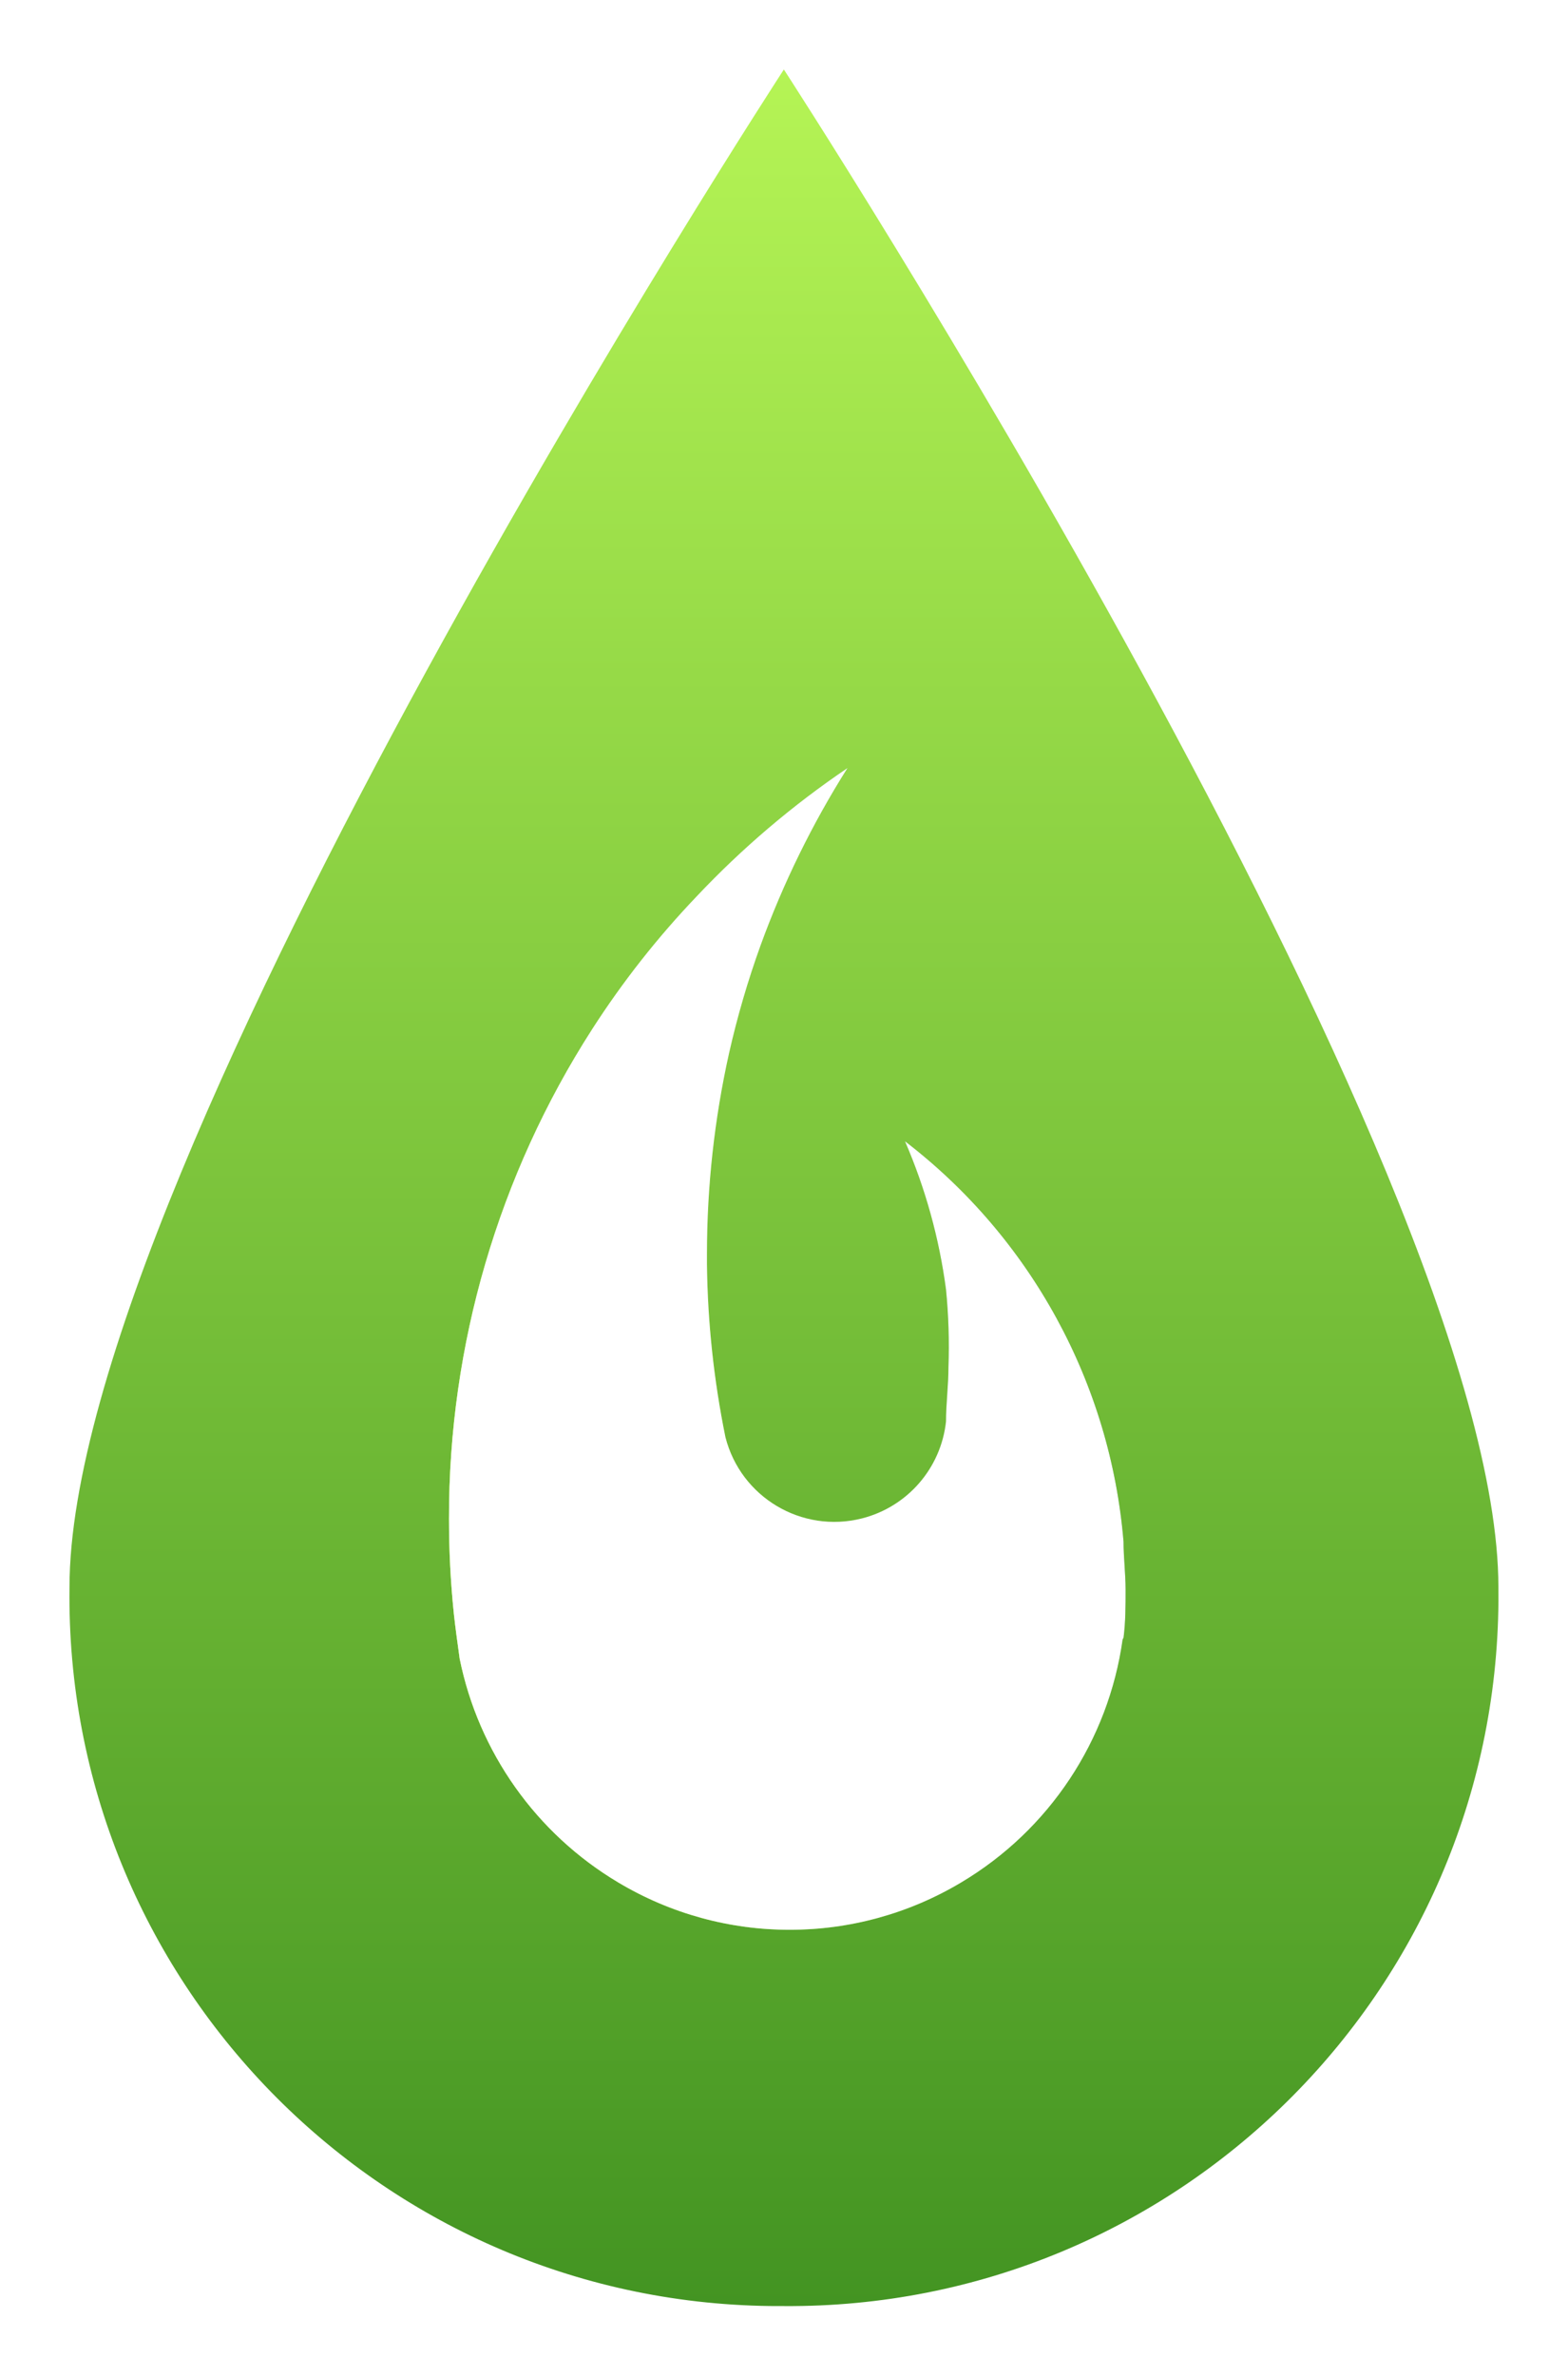 <?xml version="1.0" encoding="UTF-8"?>
<svg id="Ebene_2" xmlns="http://www.w3.org/2000/svg" xmlns:xlink="http://www.w3.org/1999/xlink" viewBox="0 0 688 1042">
  <defs>
    <style>
      .cls-1 {
        fill: none;
      }

      .cls-2 {
        fill: url(#linear-gradient-3);
      }

      .cls-3 {
        fill: url(#linear-gradient-2);
      }

      .cls-4 {
        clip-path: url(#clippath-1);
      }

      .cls-5 {
        clip-path: url(#clippath-2);
      }

      .cls-6 {
        fill: #fff;
      }

      .cls-7 {
        fill: url(#linear-gradient);
        filter: url(#drop-shadow-1);
      }

      .cls-8 {
        clip-path: url(#clippath);
      }
    </style>
    <clipPath id="clippath">
      <path class="cls-1" d="M495.11,721.95c-6.07,44.24-31.79,83.37-69.98,106.5-45.88,27.84-103.44,27.84-149.32,0-35.78-21.62-60.84-57.25-69.08-98.23-.9-6.48-1.8-12.95-2.34-19.43-1.44-14.11-2.16-28.28-2.16-42.46-.7-131.57,64.03-254.89,172.71-329.05-15.24,24.41-27.9,50.34-37.78,77.36-5.59,15.5-10.09,31.37-13.49,47.5-6.48,28.82-9.74,58.26-9.71,87.79v4.68c.38,25.37,3.03,50.66,7.92,75.56,4.91,26.37,30.27,43.77,56.64,38.87,21.98-4.09,38.33-22.66,39.61-44.98,0-7.92,1.08-15.47,1.08-23.93,0-11.13-.72-22.25-2.16-33.28-3.02-22.42-9.08-44.33-17.99-65.13,55.37,42.64,90.19,106.66,95.89,176.31,0,6.84.9,13.85.9,20.87s-.9,13.85-.9,21.05"/>
    </clipPath>
    <clipPath id="clippath-1">
      <path class="cls-1" d="M495.11,721.95c-6.07,44.24-31.79,83.37-69.98,106.5-45.88,27.84-103.44,27.84-149.32,0-35.78-21.62-60.84-57.25-69.08-98.23-.9-6.48-1.8-12.95-2.34-19.43-1.44-14.11-2.16-28.28-2.16-42.46-.7-131.57,64.03-254.89,172.71-329.05-15.24,24.41-27.9,50.34-37.78,77.36-5.59,15.5-10.09,31.37-13.49,47.5-6.48,28.82-9.74,58.26-9.71,87.79v4.68c.38,25.37,3.03,50.66,7.92,75.56,4.91,26.37,30.27,43.77,56.64,38.87,21.98-4.09,38.33-22.66,39.61-44.98,0-7.92,1.08-15.47,1.08-23.93,0-11.13-.72-22.25-2.16-33.28-3.02-22.42-9.08-44.33-17.99-65.13,55.37,42.64,90.19,106.66,95.89,176.31,0,6.84.9,13.85.9,20.87s-.9,13.85-.9,21.05"/>
    </clipPath>
    <clipPath id="clippath-2">
      <path class="cls-1" d="M495.11,721.95c-6.07,44.24-31.79,83.37-69.98,106.5-45.88,27.84-103.44,27.84-149.32,0-35.78-21.62-60.84-57.25-69.08-98.23-.9-6.48-1.8-12.95-2.34-19.43-1.44-14.11-2.16-28.28-2.16-42.46-.7-131.57,64.03-254.89,172.71-329.05-15.24,24.41-27.9,50.34-37.78,77.36-5.59,15.5-10.09,31.37-13.49,47.5-6.48,28.82-9.74,58.26-9.71,87.79v4.68c.38,25.37,3.03,50.66,7.92,75.56,4.91,26.37,30.27,43.77,56.64,38.87,21.98-4.09,38.33-22.66,39.61-44.98,0-7.92,1.08-15.47,1.08-23.93,0-11.13-.72-22.25-2.16-33.28-3.02-22.42-9.08-44.33-17.99-65.13,55.37,42.64,90.19,106.66,95.89,176.31,0,6.84.9,13.85.9,20.87s-.9,13.85-.9,21.05"/>
    </clipPath>
    <linearGradient id="linear-gradient" x1="349.67" y1="1017.34" x2="349.67" y2="36.48" gradientTransform="translate(-5.7 1047.73) scale(1 -1)" gradientUnits="userSpaceOnUse">
      <stop offset="0" stop-color="#b5f455"/>
      <stop offset="1" stop-color="#439422"/>
    </linearGradient>
    <filter id="drop-shadow-1" x="0" y="0" width="688" height="1042" filterUnits="userSpaceOnUse">
      <feOffset dx="0" dy="0"/>
      <feGaussianBlur result="blur" stdDeviation="10"/>
      <feFlood flood-color="#000" flood-opacity=".9"/>
      <feComposite in2="blur" operator="in"/>
      <feComposite in="SourceGraphic"/>
    </filter>
    <linearGradient id="linear-gradient-2" x1="202.7" y1="456.22" x2="499.19" y2="456.22" xlink:href="#linear-gradient"/>
    <linearGradient id="linear-gradient-3" x1="202.7" y1="456.22" x2="499.19" y2="456.22" xlink:href="#linear-gradient"/>
  </defs>
  <g id="green-flame-icon">
    <g>
      <g class="cls-8">
        <rect class="cls-6" x="162.28" y="299.53" width="373.85" height="589.73"/>
      </g>
      <g class="cls-4">
        <rect class="cls-6" x="162.28" y="299.53" width="373.85" height="589.73"/>
      </g>
      <g class="cls-5">
        <rect class="cls-6" x="162.28" y="299.53" width="373.85" height="589.73"/>
      </g>
      <path id="Mask" class="cls-7" d="M343.88,30.57S30.49,511.46,30.49,696.04c-2.19,171.88,135.37,312.99,307.25,315.18,2.05.03,4.1.03,6.15.02,171.99,1.2,312.39-137.24,313.59-309.23.01-1.99,0-3.98-.02-5.97,0-183.86-313.58-665.66-313.58-665.66"/>
      <g id="Path-Copy-4">
        <path id="path-3" class="cls-3" d="M492.59,718.89c-6.21,44.38-32.22,83.55-70.7,106.5-46.41,27.81-104.36,27.81-150.76,0-35.92-21.45-61.13-57.05-69.44-98.05-.9-6.48-1.8-12.95-2.52-19.43h0c-1.45-13.93-2.17-27.92-2.16-41.92-.14-76.09,21.66-150.61,62.79-214.63,13.4-20.85,28.76-40.36,45.88-58.29,19.93-21.14,42.14-40.03,66.21-56.31-15.46,24.47-28.24,50.52-38.14,77.72-5.6,15.47-10.22,31.27-13.85,47.32-6.44,28.88-9.69,58.38-9.71,87.97v4.68c.3,25.45,3.02,50.81,8.1,75.74h0c6.7,26.39,33.52,42.35,59.91,35.65,19.96-5.07,34.67-22.01,36.88-42.49h0c0-7.74,1.08-15.83,1.08-23.93.4-11.35.04-22.71-1.08-34-2.97-22.38-9.02-44.23-17.99-64.95,55.3,42.39,90.12,106.16,95.89,175.59,0,7.02.9,14.03.9,21.05s0,14.03-.9,21.05"/>
        <path id="path-3-2" class="cls-2" d="M492.59,718.89c-6.21,44.38-32.22,83.55-70.7,106.5-46.41,27.81-104.36,27.81-150.76,0-35.92-21.45-61.13-57.05-69.44-98.05-.9-6.48-1.8-12.95-2.52-19.43h0c-1.45-13.93-2.17-27.92-2.16-41.92-.14-76.09,21.66-150.61,62.79-214.63,13.4-20.85,28.76-40.36,45.88-58.29,19.93-21.14,42.14-40.03,66.21-56.31-15.46,24.47-28.24,50.52-38.14,77.72-5.6,15.47-10.22,31.27-13.85,47.32-6.44,28.88-9.69,58.38-9.71,87.97v4.68c.3,25.45,3.02,50.81,8.1,75.74h0c6.7,26.39,33.52,42.35,59.91,35.65,19.96-5.07,34.67-22.01,36.88-42.49h0c0-7.74,1.08-15.83,1.08-23.93.4-11.35.04-22.71-1.08-34-2.97-22.38-9.02-44.23-17.99-64.95,55.3,42.39,90.12,106.16,95.89,175.59,0,7.02.9,14.03.9,21.05s0,14.03-.9,21.05"/>
        <path id="path-3-3" class="cls-6" d="M492.59,718.89c-6.21,44.38-32.22,83.55-70.7,106.5-46.41,27.81-104.36,27.81-150.76,0-35.92-21.45-61.13-57.05-69.44-98.05-.9-6.48-1.8-12.95-2.52-19.43h0c-1.45-13.93-2.17-27.92-2.16-41.92-.14-76.09,21.66-150.61,62.79-214.63,13.4-20.85,28.76-40.36,45.88-58.29,19.93-21.14,42.14-40.03,66.21-56.31-15.46,24.47-28.24,50.52-38.14,77.72-5.6,15.47-10.22,31.27-13.85,47.32-6.44,28.88-9.69,58.38-9.71,87.97v4.68c.3,25.45,3.02,50.81,8.1,75.74h0c6.7,26.39,33.52,42.35,59.91,35.65,19.96-5.07,34.67-22.01,36.88-42.49h0c0-7.74,1.08-15.83,1.08-23.93.4-11.35.04-22.71-1.08-34-2.97-22.38-9.02-44.23-17.99-64.95,55.3,42.39,90.12,106.16,95.89,175.59,0,7.02.9,14.03.9,21.05s0,14.03-.9,21.05"/>
      </g>
    </g>
  </g>
</svg>